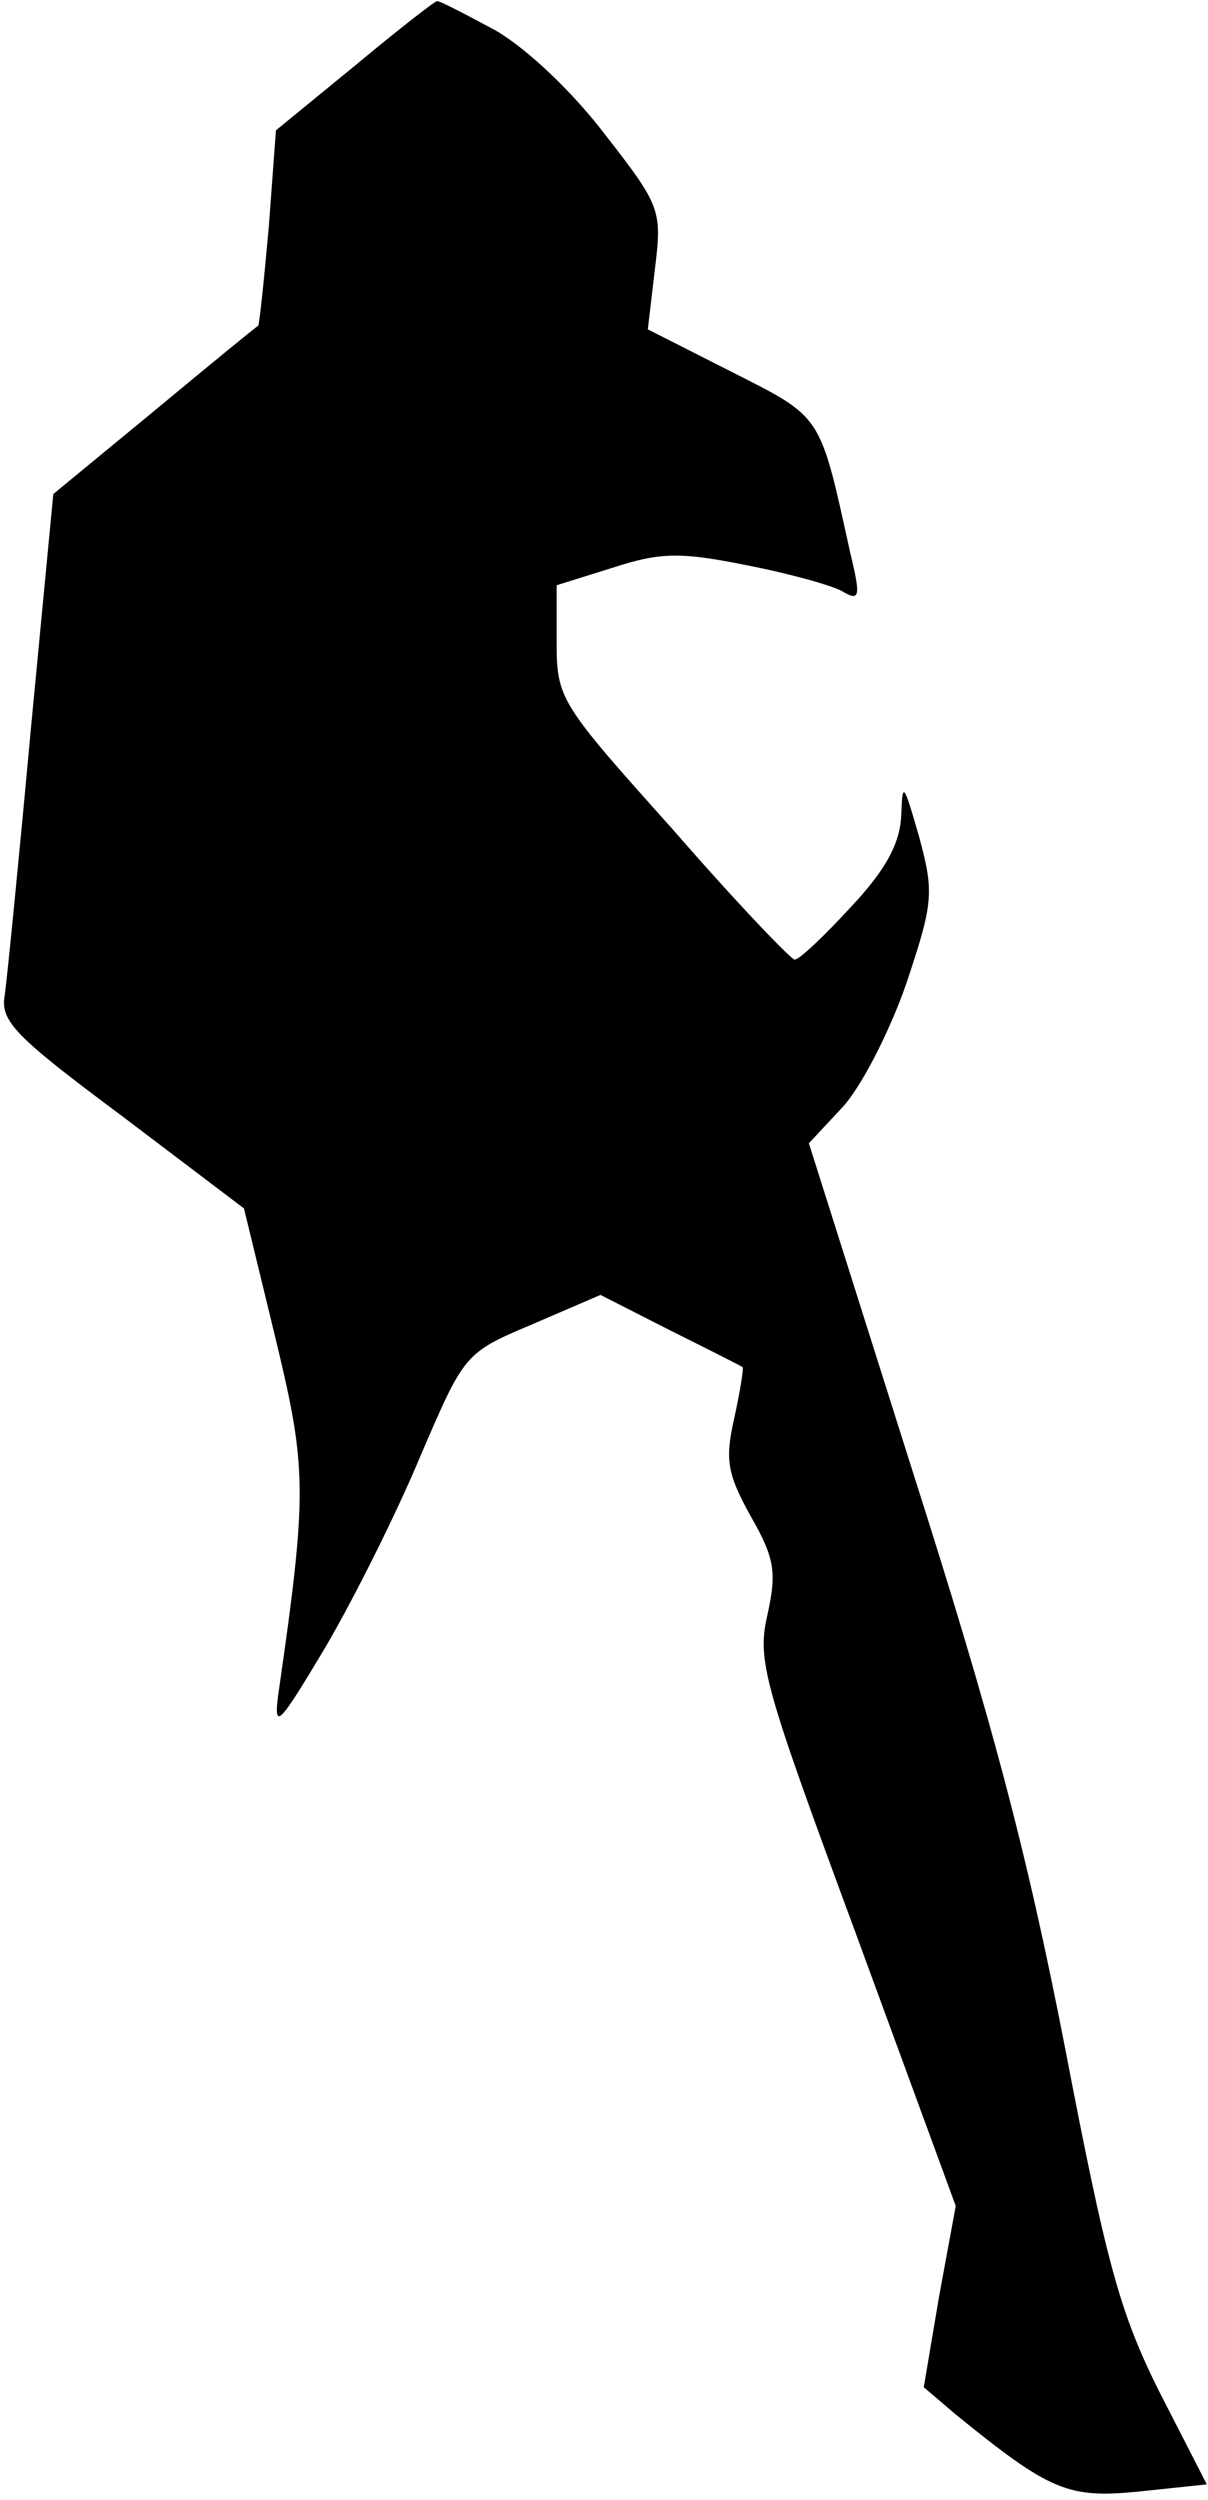<?xml version="1.0" standalone="no"?>
<!DOCTYPE svg PUBLIC "-//W3C//DTD SVG 20010904//EN"
 "http://www.w3.org/TR/2001/REC-SVG-20010904/DTD/svg10.dtd">
<svg version="1.0" xmlns="http://www.w3.org/2000/svg"
 width="102pt" height="211pt" viewBox="0 0 102 211"
 preserveAspectRatio="xMidYMid meet">
<g transform="translate(0,211) scale(0.1,-0.1)"
fill="#000000" stroke="none">
<path fill="#000000" stroke="none" d="M299 2054 l-66 -54 -6 -81 c-4 -45 -8
-83 -9 -84 -2 -1 -41 -33 -88 -72 l-85 -70 -19 -199 c-10 -109 -20 -210 -22
-224 -4 -22 9 -35 99 -102 l103 -78 26 -107 c27 -112 28 -130 3 -303 -4 -31 0
-27 40 40 24 41 60 113 80 161 37 86 37 87 94 111 l58 25 59 -30 c32 -16 60
-30 61 -31 1 -1 -2 -20 -7 -43 -8 -35 -6 -47 14 -83 20 -35 22 -47 14 -83 -9
-39 -3 -59 75 -270 l84 -229 -14 -76 -13 -77 27 -23 c80 -65 95 -71 155 -65
l57 6 -40 78 c-34 68 -45 110 -80 292 -32 164 -61 274 -129 487 l-87 275 28
30 c16 17 40 64 54 104 23 69 24 77 11 125 -13 45 -14 47 -15 18 -1 -23 -12
-45 -42 -77 -23 -25 -44 -45 -48 -45 -3 0 -50 49 -103 110 -95 106 -98 110
-98 158 l0 48 48 15 c40 13 57 13 112 2 36 -7 72 -17 81 -22 15 -9 16 -5 7 32
-26 118 -23 114 -100 153 l-71 36 6 51 c6 49 5 53 -41 112 -28 37 -66 73 -93
89 -26 14 -49 26 -50 25 -2 0 -34 -25 -70 -55z"/>
</g>
</svg>
